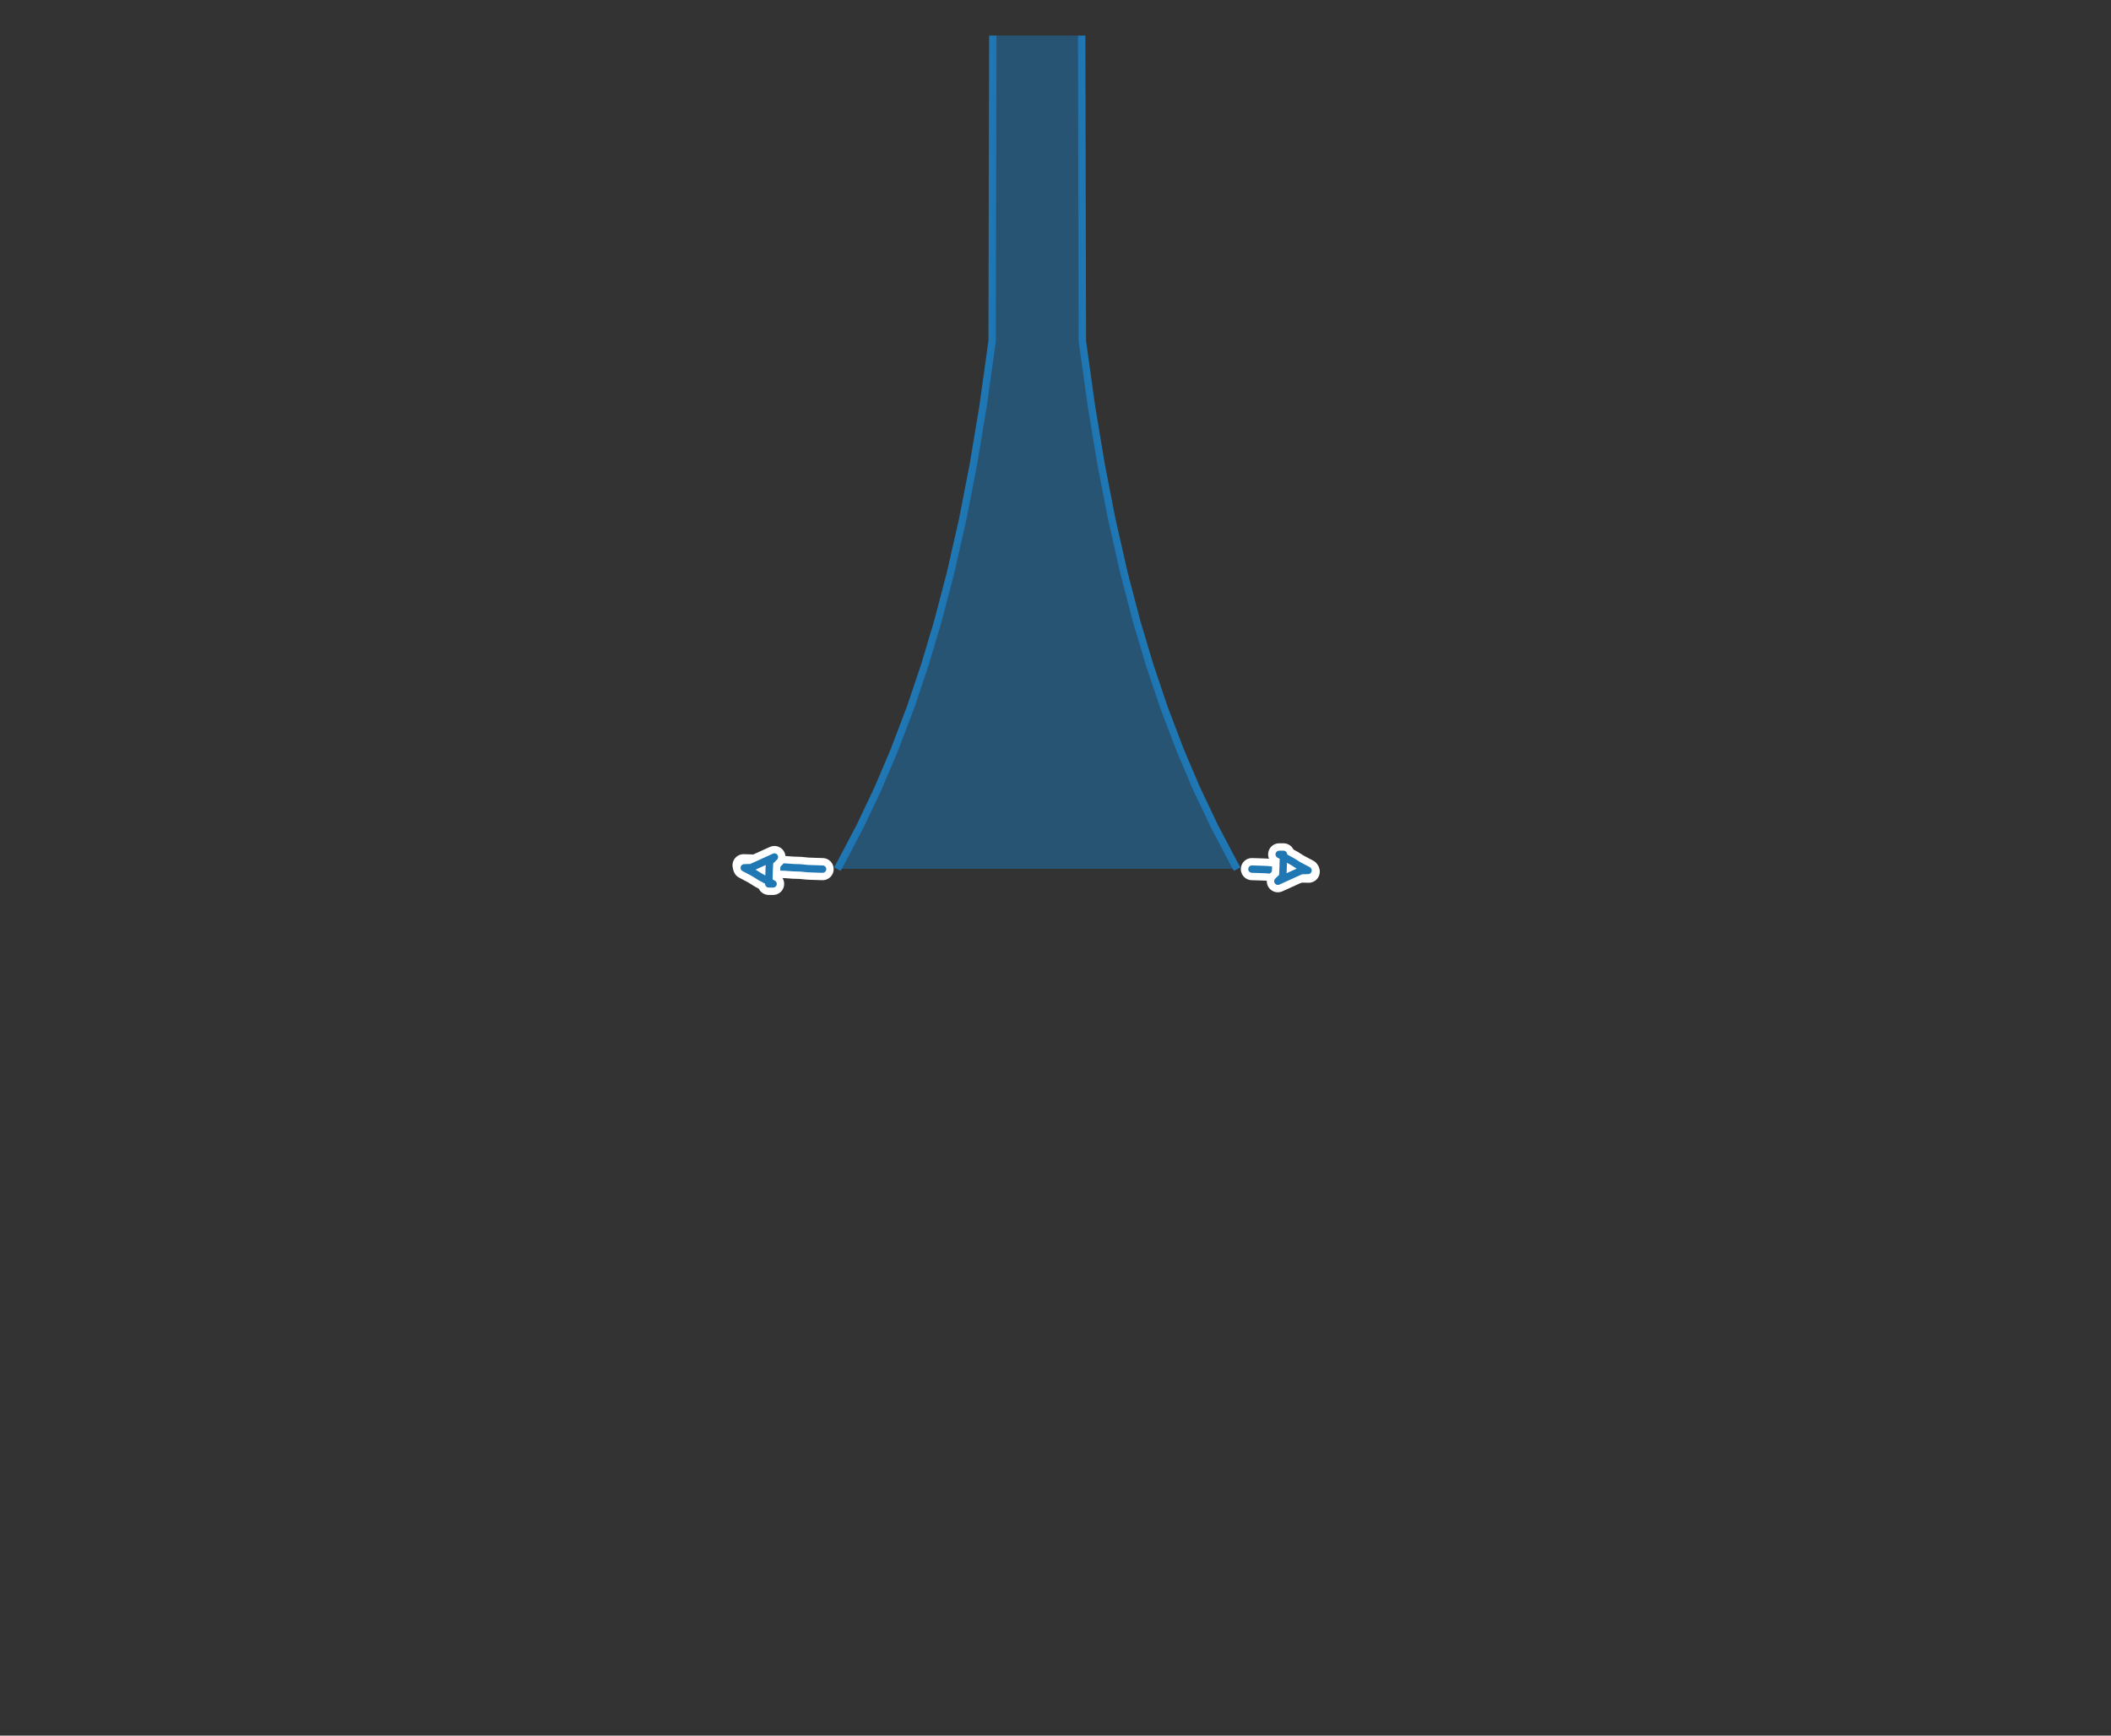 <?xml version="1.0" encoding="UTF-8" standalone="no"?>
<!-- Generator: Adobe Illustrator 22.1.0, SVG Export Plug-In . SVG Version: 6.00 Build 0)  -->

<svg
   version="1.1"
   x="0px"
   y="0px"
   viewBox="0 0 450 370"
   xml:space="preserve"
   id="svg6941"
   sodipodi:docname="demes_anc.svg"
   width="450"
   height="370"
   inkscape:version="1.2.2 (1:1.2.2+202212051552+b0a8486541)"
   xmlns:inkscape="http://www.inkscape.org/namespaces/inkscape"
   xmlns:sodipodi="http://sodipodi.sourceforge.net/DTD/sodipodi-0.dtd"
   xmlns="http://www.w3.org/2000/svg"
   xmlns:svg="http://www.w3.org/2000/svg"><rect x="0" y="0" width="450" height="370" fill="#333333" stroke="none"/><defs
   id="defs6945"><clipPath
     id="p52f47a454d"><rect
       x="44.203"
       y="14.599"
       width="186.917"
       height="203.343"
       id="rect38494" /></clipPath><clipPath
     id="clipPath42986"><rect
       x="44.203"
       y="14.599"
       width="186.917"
       height="203.343"
       id="rect42984" /></clipPath><clipPath
     id="clipPath42990"><rect
       x="44.203"
       y="14.599"
       width="186.917"
       height="203.343"
       id="rect42988" /></clipPath><clipPath
     id="clipPath42994"><rect
       x="44.203"
       y="14.599"
       width="186.917"
       height="203.343"
       id="rect42992" /></clipPath><clipPath
     id="clipPath42998"><rect
       x="44.203"
       y="14.599"
       width="186.917"
       height="203.343"
       id="rect42996" /></clipPath><clipPath
     id="clipPath43002"><rect
       x="44.203"
       y="14.599"
       width="186.917"
       height="203.343"
       id="rect43000" /></clipPath><path
     id="DejaVuSans-50"
     d="M 1259,4147 V 2394 h 794 q 441,0 681,228 241,228 241,650 0,419 -241,647 -240,228 -681,228 z m -631,519 h 1425 q 785,0 1186,-355 402,-355 402,-1039 0,-691 -402,-1044 -401,-353 -1186,-353 H 1259 V 0 H 628 Z"
     transform="scale(0.016)" /><path
     id="DejaVuSans-6f"
     d="m 1959,3097 q -462,0 -731,-361 -269,-361 -269,-989 0,-628 267,-989 268,-361 733,-361 460,0 728,362 269,363 269,988 0,622 -269,986 -268,364 -728,364 z m 0,487 q 750,0 1178,-488 429,-487 429,-1349 Q 3566,888 3137,398 2709,-91 1959,-91 1206,-91 779,398 353,888 353,1747 q 0,862 426,1349 427,488 1180,488 z"
     transform="scale(0.016)" /><path
     id="DejaVuSans-70"
     d="M 1159,525 V -1331 H 581 v 4831 h 578 v -531 q 182,312 458,463 277,152 661,152 638,0 1036,-506 399,-506 399,-1331 0,-825 -399,-1332 -398,-506 -1036,-506 -384,0 -661,152 -276,152 -458,464 z m 1957,1222 q 0,634 -261,995 -261,361 -717,361 -457,0 -718,-361 -261,-361 -261,-995 0,-634 261,-995 261,-361 718,-361 456,0 717,361 261,361 261,995 z"
     transform="scale(0.016)" /><path
     id="DejaVuSans-75"
     d="m 544,1381 v 2119 h 575 V 1403 q 0,-497 193,-746 194,-248 582,-248 465,0 735,297 271,297 271,810 v 1984 h 575 V 0 H 2900 V 538 Q 2691,219 2414,64 2138,-91 1772,-91 1169,-91 856,284 544,659 544,1381 Z m 1447,2203 z"
     transform="scale(0.016)" /><path
     id="DejaVuSans-6c"
     d="m 603,4863 h 575 V 0 H 603 Z"
     transform="scale(0.016)" /><path
     id="DejaVuSans-61"
     d="m 2194,1759 q -697,0 -966,-159 -269,-159 -269,-544 0,-306 202,-486 202,-179 548,-179 479,0 768,339 289,339 289,901 v 128 z m 1147,238 V 0 H 2766 V 531 Q 2569,213 2275,61 1981,-91 1556,-91 q -537,0 -855,302 -317,302 -317,808 0,590 395,890 396,300 1180,300 h 807 v 57 q 0,397 -261,614 -261,217 -733,217 -300,0 -585,-72 -284,-72 -546,-216 v 532 q 315,122 612,182 297,61 578,61 760,0 1135,-394 375,-393 375,-1193 z"
     transform="scale(0.016)" /><path
     id="DejaVuSans-74"
     d="M 1172,4494 V 3500 H 2356 V 3053 H 1172 V 1153 q 0,-428 117,-550 117,-122 477,-122 h 590 V 0 H 1766 Q 1100,0 847,248 594,497 594,1153 V 3053 H 172 v 447 h 422 v 994 z"
     transform="scale(0.016)" /><path
     id="DejaVuSans-69"
     d="m 603,3500 h 575 V 0 H 603 Z m 0,1363 h 575 V 4134 H 603 Z"
     transform="scale(0.016)" /><path
     id="DejaVuSans-6e"
     d="M 3513,2113 V 0 h -575 v 2094 q 0,497 -194,743 -194,247 -581,247 -466,0 -735,-297 -269,-296 -269,-809 V 0 H 581 v 3500 h 578 v -544 q 207,316 486,472 280,156 646,156 603,0 912,-373 310,-373 310,-1098 z"
     transform="scale(0.016)" /><path
     id="DejaVuSans-31"
     d="M 794,531 H 1825 V 4091 L 703,3866 v 575 l 1116,225 h 631 V 531 H 3481 V 0 H 794 Z"
     transform="scale(0.016)" /><path
     id="DejaVuSans-32"
     d="M 1228,531 H 3431 V 0 H 469 v 531 q 359,372 979,998 621,627 780,809 303,340 423,576 121,236 121,464 0,372 -261,606 -261,235 -680,235 -297,0 -627,-103 -329,-103 -704,-313 v 638 q 381,153 712,231 332,78 607,78 725,0 1156,-363 431,-362 431,-968 0,-288 -108,-546 -107,-257 -392,-607 -78,-91 -497,-524 Q 1991,1309 1228,531 Z"
     transform="scale(0.016)" /><path
     id="mc8dfdf61a0"
     d="M 0,0 H -3.5"
     style="stroke:#000000;stroke-width:0.8" /><path
     id="DejaVuSans-30"
     d="m 2034,4250 q -487,0 -733,-480 -245,-479 -245,-1442 0,-959 245,-1439 246,-480 733,-480 491,0 736,480 246,480 246,1439 0,963 -246,1442 -245,480 -736,480 z m 0,500 q 785,0 1199,-621 414,-620 414,-1801 0,-1178 -414,-1799 -414,-620 -1199,-620 -784,0 -1198,620 -414,621 -414,1799 0,1181 414,1801 414,621 1198,621 z"
     transform="scale(0.016)" /><path
     id="DejaVuSans-35"
     d="M 691,4666 H 3169 V 4134 H 1269 V 2991 q 137,47 274,70 138,23 276,23 781,0 1237,-428 457,-428 457,-1159 Q 3513,744 3044,326 2575,-91 1722,-91 1428,-91 1123,-41 819,9 494,109 v 635 q 281,-153 581,-228 300,-75 634,-75 541,0 856,284 316,284 316,772 0,487 -316,771 -315,285 -856,285 -253,0 -505,-56 -251,-56 -513,-175 z"
     transform="scale(0.016)" /><path
     id="DejaVuSans-6d"
     d="m 3328,2828 q 216,388 516,572 300,184 706,184 547,0 844,-383 297,-382 297,-1088 V 0 h -578 v 2094 q 0,503 -179,746 -178,244 -543,244 -447,0 -707,-297 -259,-296 -259,-809 V 0 h -578 v 2094 q 0,506 -178,748 -178,242 -550,242 -441,0 -701,-298 -259,-298 -259,-808 V 0 H 581 v 3500 h 578 v -544 q 197,322 472,475 275,153 653,153 382,0 649,-194 267,-193 395,-562 z"
     transform="scale(0.016)" /><path
     id="DejaVuSans-65"
     d="M 3597,1894 V 1613 H 953 q 38,-594 358,-905 320,-311 892,-311 331,0 642,81 311,81 618,244 V 178 Q 3153,47 2828,-22 2503,-91 2169,-91 1331,-91 842,396 353,884 353,1716 q 0,859 464,1363 464,505 1252,505 706,0 1117,-455 411,-454 411,-1235 z m -575,169 q -6,471 -264,752 -258,282 -683,282 -481,0 -770,-272 -289,-272 -333,-766 z"
     transform="scale(0.016)" /><path
     id="DejaVuSans-20"
     transform="scale(0.016)"
     d="" /><path
     id="DejaVuSans-67"
     d="m 2906,1791 q 0,625 -258,968 -257,344 -723,344 -462,0 -720,-344 -258,-343 -258,-968 0,-622 258,-966 258,-344 720,-344 466,0 723,344 258,344 258,966 z M 3481,434 q 0,-893 -397,-1329 -396,-436 -1215,-436 -303,0 -572,45 -269,45 -522,139 v 559 q 253,-137 500,-202 247,-66 503,-66 566,0 847,295 281,295 281,892 V 616 Q 2728,306 2450,153 2172,0 1784,0 1141,0 747,490 353,981 353,1791 q 0,812 394,1302 394,491 1037,491 388,0 666,-153 278,-153 456,-462 v 531 h 575 z"
     transform="scale(0.016)" /><path
     id="DejaVuSans-28"
     d="m 1984,4856 q -418,-718 -622,-1422 -203,-703 -203,-1425 0,-721 205,-1429 205,-708 620,-1424 h -500 q -468,735 -701,1444 -233,709 -233,1409 0,697 231,1403 232,707 703,1444 z"
     transform="scale(0.016)" /><path
     id="DejaVuSans-72"
     d="m 2631,2963 q -97,56 -211,82 -114,27 -251,27 -488,0 -749,-317 -261,-317 -261,-911 V 0 H 581 v 3500 h 578 v -544 q 182,319 472,473 291,155 707,155 59,0 131,-8 72,-7 159,-23 z"
     transform="scale(0.016)" /><path
     id="DejaVuSans-73"
     d="m 2834,3397 v -544 q -243,125 -506,187 -262,63 -544,63 -428,0 -642,-131 -214,-131 -214,-394 0,-200 153,-314 153,-114 616,-217 l 197,-44 q 612,-131 870,-370 258,-239 258,-667 0,-488 -386,-773 Q 2250,-91 1575,-91 1294,-91 989,-36 684,19 347,128 v 594 q 319,-166 628,-249 309,-82 613,-82 406,0 624,139 219,139 219,392 0,234 -158,359 -157,125 -692,241 l -200,47 q -534,112 -772,345 -237,233 -237,639 0,494 350,762 350,269 994,269 318,0 599,-47 282,-46 519,-140 z"
     transform="scale(0.016)" /><path
     id="DejaVuSans-29"
     d="m 513,4856 h 500 q 468,-737 701,-1444 233,-706 233,-1403 0,-700 -233,-1409 -233,-709 -701,-1444 H 513 q 415,716 620,1424 205,708 205,1429 0,722 -205,1425 -205,704 -620,1422 z"
     transform="scale(0.016)" /><clipPath
     id="pe520835f7e"><rect
       x="53.744"
       y="14.599"
       width="155.384"
       height="203.343"
       id="rect53309" /></clipPath><clipPath
     id="clipPath54171"><rect
       x="53.744"
       y="14.599"
       width="155.384"
       height="203.343"
       id="rect54169" /></clipPath><clipPath
     id="clipPath54175"><rect
       x="53.744"
       y="14.599"
       width="155.384"
       height="203.343"
       id="rect54173" /></clipPath><clipPath
     id="clipPath54179"><rect
       x="53.744"
       y="14.599"
       width="155.384"
       height="203.343"
       id="rect54177" /></clipPath><clipPath
     id="clipPath54183"><rect
       x="53.744"
       y="14.599"
       width="155.384"
       height="203.343"
       id="rect54181" /></clipPath><clipPath
     id="clipPath54187"><rect
       x="53.744"
       y="14.599"
       width="155.384"
       height="203.343"
       id="rect54185" /></clipPath><path
     id="DejaVuSans-50-3"
     d="M 1259,4147 V 2394 h 794 q 441,0 681,228 241,228 241,650 0,419 -241,647 -240,228 -681,228 z m -631,519 h 1425 q 785,0 1186,-355 402,-355 402,-1039 0,-691 -402,-1044 -401,-353 -1186,-353 H 1259 V 0 H 628 Z"
     transform="scale(0.016)" /><path
     id="DejaVuSans-6f-6"
     d="m 1959,3097 q -462,0 -731,-361 -269,-361 -269,-989 0,-628 267,-989 268,-361 733,-361 460,0 728,362 269,363 269,988 0,622 -269,986 -268,364 -728,364 z m 0,487 q 750,0 1178,-488 429,-487 429,-1349 Q 3566,888 3137,398 2709,-91 1959,-91 1206,-91 779,398 353,888 353,1747 q 0,862 426,1349 427,488 1180,488 z"
     transform="scale(0.016)" /><path
     id="DejaVuSans-70-7"
     d="M 1159,525 V -1331 H 581 v 4831 h 578 v -531 q 182,312 458,463 277,152 661,152 638,0 1036,-506 399,-506 399,-1331 0,-825 -399,-1332 -398,-506 -1036,-506 -384,0 -661,152 -276,152 -458,464 z m 1957,1222 q 0,634 -261,995 -261,361 -717,361 -457,0 -718,-361 -261,-361 -261,-995 0,-634 261,-995 261,-361 718,-361 456,0 717,361 261,361 261,995 z"
     transform="scale(0.016)" /><path
     id="DejaVuSans-75-5"
     d="m 544,1381 v 2119 h 575 V 1403 q 0,-497 193,-746 194,-248 582,-248 465,0 735,297 271,297 271,810 v 1984 h 575 V 0 H 2900 V 538 Q 2691,219 2414,64 2138,-91 1772,-91 1169,-91 856,284 544,659 544,1381 Z m 1447,2203 z"
     transform="scale(0.016)" /><path
     id="DejaVuSans-6c-3"
     d="m 603,4863 h 575 V 0 H 603 Z"
     transform="scale(0.016)" /><path
     id="DejaVuSans-61-5"
     d="m 2194,1759 q -697,0 -966,-159 -269,-159 -269,-544 0,-306 202,-486 202,-179 548,-179 479,0 768,339 289,339 289,901 v 128 z m 1147,238 V 0 H 2766 V 531 Q 2569,213 2275,61 1981,-91 1556,-91 q -537,0 -855,302 -317,302 -317,808 0,590 395,890 396,300 1180,300 h 807 v 57 q 0,397 -261,614 -261,217 -733,217 -300,0 -585,-72 -284,-72 -546,-216 v 532 q 315,122 612,182 297,61 578,61 760,0 1135,-394 375,-393 375,-1193 z"
     transform="scale(0.016)" /><path
     id="DejaVuSans-74-6"
     d="M 1172,4494 V 3500 H 2356 V 3053 H 1172 V 1153 q 0,-428 117,-550 117,-122 477,-122 h 590 V 0 H 1766 Q 1100,0 847,248 594,497 594,1153 V 3053 H 172 v 447 h 422 v 994 z"
     transform="scale(0.016)" /><path
     id="DejaVuSans-69-2"
     d="m 603,3500 h 575 V 0 H 603 Z m 0,1363 h 575 V 4134 H 603 Z"
     transform="scale(0.016)" /><path
     id="DejaVuSans-6e-9"
     d="M 3513,2113 V 0 h -575 v 2094 q 0,497 -194,743 -194,247 -581,247 -466,0 -735,-297 -269,-296 -269,-809 V 0 H 581 v 3500 h 578 v -544 q 207,316 486,472 280,156 646,156 603,0 912,-373 310,-373 310,-1098 z"
     transform="scale(0.016)" /><path
     id="DejaVuSans-31-1"
     d="M 794,531 H 1825 V 4091 L 703,3866 v 575 l 1116,225 h 631 V 531 H 3481 V 0 H 794 Z"
     transform="scale(0.016)" /><path
     id="DejaVuSans-32-2"
     d="M 1228,531 H 3431 V 0 H 469 v 531 q 359,372 979,998 621,627 780,809 303,340 423,576 121,236 121,464 0,372 -261,606 -261,235 -680,235 -297,0 -627,-103 -329,-103 -704,-313 v 638 q 381,153 712,231 332,78 607,78 725,0 1156,-363 431,-362 431,-968 0,-288 -108,-546 -107,-257 -392,-607 -78,-91 -497,-524 Q 1991,1309 1228,531 Z"
     transform="scale(0.016)" /><path
     id="m9c5e1ffc94"
     d="M 0,0 H -3.5"
     style="stroke:#000000;stroke-width:0.8" /><path
     id="DejaVuSans-30-7"
     d="m 2034,4250 q -487,0 -733,-480 -245,-479 -245,-1442 0,-959 245,-1439 246,-480 733,-480 491,0 736,480 246,480 246,1439 0,963 -246,1442 -245,480 -736,480 z m 0,500 q 785,0 1199,-621 414,-620 414,-1801 0,-1178 -414,-1799 -414,-620 -1199,-620 -784,0 -1198,620 -414,621 -414,1799 0,1181 414,1801 414,621 1198,621 z"
     transform="scale(0.016)" /><path
     id="DejaVuSans-2e"
     d="m 684,794 h 660 V 0 H 684 Z"
     transform="scale(0.016)" /><path
     id="DejaVuSans-35-0"
     d="M 691,4666 H 3169 V 4134 H 1269 V 2991 q 137,47 274,70 138,23 276,23 781,0 1237,-428 457,-428 457,-1159 Q 3513,744 3044,326 2575,-91 1722,-91 1428,-91 1123,-41 819,9 494,109 v 635 q 281,-153 581,-228 300,-75 634,-75 541,0 856,284 316,284 316,772 0,487 -316,771 -315,285 -856,285 -253,0 -505,-56 -251,-56 -513,-175 z"
     transform="scale(0.016)" /><path
     id="DejaVuSans-37"
     d="M 525,4666 H 3525 V 4397 L 1831,0 H 1172 L 2766,4134 H 525 Z"
     transform="scale(0.016)" /><path
     id="DejaVuSans-6d-9"
     d="m 3328,2828 q 216,388 516,572 300,184 706,184 547,0 844,-383 297,-382 297,-1088 V 0 h -578 v 2094 q 0,503 -179,746 -178,244 -543,244 -447,0 -707,-297 -259,-296 -259,-809 V 0 h -578 v 2094 q 0,506 -178,748 -178,242 -550,242 -441,0 -701,-298 -259,-298 -259,-808 V 0 H 581 v 3500 h 578 v -544 q 197,322 472,475 275,153 653,153 382,0 649,-194 267,-193 395,-562 z"
     transform="scale(0.016)" /><path
     id="DejaVuSans-65-3"
     d="M 3597,1894 V 1613 H 953 q 38,-594 358,-905 320,-311 892,-311 331,0 642,81 311,81 618,244 V 178 Q 3153,47 2828,-22 2503,-91 2169,-91 1331,-91 842,396 353,884 353,1716 q 0,859 464,1363 464,505 1252,505 706,0 1117,-455 411,-454 411,-1235 z m -575,169 q -6,471 -264,752 -258,282 -683,282 -481,0 -770,-272 -289,-272 -333,-766 z"
     transform="scale(0.016)" /><path
     id="DejaVuSans-20-6"
     transform="scale(0.016)"
     d="" /><path
     id="DejaVuSans-67-0"
     d="m 2906,1791 q 0,625 -258,968 -257,344 -723,344 -462,0 -720,-344 -258,-343 -258,-968 0,-622 258,-966 258,-344 720,-344 466,0 723,344 258,344 258,966 z M 3481,434 q 0,-893 -397,-1329 -396,-436 -1215,-436 -303,0 -572,45 -269,45 -522,139 v 559 q 253,-137 500,-202 247,-66 503,-66 566,0 847,295 281,295 281,892 V 616 Q 2728,306 2450,153 2172,0 1784,0 1141,0 747,490 353,981 353,1791 q 0,812 394,1302 394,491 1037,491 388,0 666,-153 278,-153 456,-462 v 531 h 575 z"
     transform="scale(0.016)" /><path
     id="DejaVuSans-28-6"
     d="m 1984,4856 q -418,-718 -622,-1422 -203,-703 -203,-1425 0,-721 205,-1429 205,-708 620,-1424 h -500 q -468,735 -701,1444 -233,709 -233,1409 0,697 231,1403 232,707 703,1444 z"
     transform="scale(0.016)" /><path
     id="DejaVuSans-72-2"
     d="m 2631,2963 q -97,56 -211,82 -114,27 -251,27 -488,0 -749,-317 -261,-317 -261,-911 V 0 H 581 v 3500 h 578 v -544 q 182,319 472,473 291,155 707,155 59,0 131,-8 72,-7 159,-23 z"
     transform="scale(0.016)" /><path
     id="DejaVuSans-73-6"
     d="m 2834,3397 v -544 q -243,125 -506,187 -262,63 -544,63 -428,0 -642,-131 -214,-131 -214,-394 0,-200 153,-314 153,-114 616,-217 l 197,-44 q 612,-131 870,-370 258,-239 258,-667 0,-488 -386,-773 Q 2250,-91 1575,-91 1294,-91 989,-36 684,19 347,128 v 594 q 319,-166 628,-249 309,-82 613,-82 406,0 624,139 219,139 219,392 0,234 -158,359 -157,125 -692,241 l -200,47 q -534,112 -772,345 -237,233 -237,639 0,494 350,762 350,269 994,269 318,0 599,-47 282,-46 519,-140 z"
     transform="scale(0.016)" /><path
     id="DejaVuSans-29-1"
     d="m 513,4856 h 500 q 468,-737 701,-1444 233,-706 233,-1403 0,-700 -233,-1409 -233,-709 -701,-1444 H 513 q 415,716 620,1424 205,708 205,1429 0,722 -205,1425 -205,704 -620,1422 z"
     transform="scale(0.016)" /><clipPath
     id="p9f60cd1e51"><rect
       x="53.744"
       y="14.599"
       width="137.056"
       height="203.343"
       id="rect57583" /></clipPath><clipPath
     id="clipPath63201"><rect
       x="53.744"
       y="14.599"
       width="137.056"
       height="203.343"
       id="rect63199" /></clipPath><clipPath
     id="clipPath63205"><rect
       x="53.744"
       y="14.599"
       width="137.056"
       height="203.343"
       id="rect63203" /></clipPath><clipPath
     id="clipPath63209"><rect
       x="53.744"
       y="14.599"
       width="137.056"
       height="203.343"
       id="rect63207" /></clipPath><clipPath
     id="clipPath63213"><rect
       x="53.744"
       y="14.599"
       width="137.056"
       height="203.343"
       id="rect63211" /></clipPath><clipPath
     id="clipPath63217"><rect
       x="53.744"
       y="14.599"
       width="137.056"
       height="203.343"
       id="rect63215" /></clipPath><path
     id="DejaVuSans-50-8"
     d="M 1259,4147 V 2394 h 794 q 441,0 681,228 241,228 241,650 0,419 -241,647 -240,228 -681,228 z m -631,519 h 1425 q 785,0 1186,-355 402,-355 402,-1039 0,-691 -402,-1044 -401,-353 -1186,-353 H 1259 V 0 H 628 Z"
     transform="scale(0.016)" /><path
     id="DejaVuSans-6f-7"
     d="m 1959,3097 q -462,0 -731,-361 -269,-361 -269,-989 0,-628 267,-989 268,-361 733,-361 460,0 728,362 269,363 269,988 0,622 -269,986 -268,364 -728,364 z m 0,487 q 750,0 1178,-488 429,-487 429,-1349 Q 3566,888 3137,398 2709,-91 1959,-91 1206,-91 779,398 353,888 353,1747 q 0,862 426,1349 427,488 1180,488 z"
     transform="scale(0.016)" /><path
     id="DejaVuSans-70-9"
     d="M 1159,525 V -1331 H 581 v 4831 h 578 v -531 q 182,312 458,463 277,152 661,152 638,0 1036,-506 399,-506 399,-1331 0,-825 -399,-1332 -398,-506 -1036,-506 -384,0 -661,152 -276,152 -458,464 z m 1957,1222 q 0,634 -261,995 -261,361 -717,361 -457,0 -718,-361 -261,-361 -261,-995 0,-634 261,-995 261,-361 718,-361 456,0 717,361 261,361 261,995 z"
     transform="scale(0.016)" /><path
     id="DejaVuSans-75-2"
     d="m 544,1381 v 2119 h 575 V 1403 q 0,-497 193,-746 194,-248 582,-248 465,0 735,297 271,297 271,810 v 1984 h 575 V 0 H 2900 V 538 Q 2691,219 2414,64 2138,-91 1772,-91 1169,-91 856,284 544,659 544,1381 Z m 1447,2203 z"
     transform="scale(0.016)" /><path
     id="DejaVuSans-6c-0"
     d="m 603,4863 h 575 V 0 H 603 Z"
     transform="scale(0.016)" /><path
     id="DejaVuSans-61-2"
     d="m 2194,1759 q -697,0 -966,-159 -269,-159 -269,-544 0,-306 202,-486 202,-179 548,-179 479,0 768,339 289,339 289,901 v 128 z m 1147,238 V 0 H 2766 V 531 Q 2569,213 2275,61 1981,-91 1556,-91 q -537,0 -855,302 -317,302 -317,808 0,590 395,890 396,300 1180,300 h 807 v 57 q 0,397 -261,614 -261,217 -733,217 -300,0 -585,-72 -284,-72 -546,-216 v 532 q 315,122 612,182 297,61 578,61 760,0 1135,-394 375,-393 375,-1193 z"
     transform="scale(0.016)" /><path
     id="DejaVuSans-74-3"
     d="M 1172,4494 V 3500 H 2356 V 3053 H 1172 V 1153 q 0,-428 117,-550 117,-122 477,-122 h 590 V 0 H 1766 Q 1100,0 847,248 594,497 594,1153 V 3053 H 172 v 447 h 422 v 994 z"
     transform="scale(0.016)" /><path
     id="DejaVuSans-69-7"
     d="m 603,3500 h 575 V 0 H 603 Z m 0,1363 h 575 V 4134 H 603 Z"
     transform="scale(0.016)" /><path
     id="DejaVuSans-6e-5"
     d="M 3513,2113 V 0 h -575 v 2094 q 0,497 -194,743 -194,247 -581,247 -466,0 -735,-297 -269,-296 -269,-809 V 0 H 581 v 3500 h 578 v -544 q 207,316 486,472 280,156 646,156 603,0 912,-373 310,-373 310,-1098 z"
     transform="scale(0.016)" /><path
     id="DejaVuSans-31-9"
     d="M 794,531 H 1825 V 4091 L 703,3866 v 575 l 1116,225 h 631 V 531 H 3481 V 0 H 794 Z"
     transform="scale(0.016)" /><path
     id="DejaVuSans-32-22"
     d="M 1228,531 H 3431 V 0 H 469 v 531 q 359,372 979,998 621,627 780,809 303,340 423,576 121,236 121,464 0,372 -261,606 -261,235 -680,235 -297,0 -627,-103 -329,-103 -704,-313 v 638 q 381,153 712,231 332,78 607,78 725,0 1156,-363 431,-362 431,-968 0,-288 -108,-546 -107,-257 -392,-607 -78,-91 -497,-524 Q 1991,1309 1228,531 Z"
     transform="scale(0.016)" /><path
     id="mf958e6126b"
     d="M 0,0 H -3.5"
     style="stroke:#000000;stroke-width:0.8" /><path
     id="DejaVuSans-30-8"
     d="m 2034,4250 q -487,0 -733,-480 -245,-479 -245,-1442 0,-959 245,-1439 246,-480 733,-480 491,0 736,480 246,480 246,1439 0,963 -246,1442 -245,480 -736,480 z m 0,500 q 785,0 1199,-621 414,-620 414,-1801 0,-1178 -414,-1799 -414,-620 -1199,-620 -784,0 -1198,620 -414,621 -414,1799 0,1181 414,1801 414,621 1198,621 z"
     transform="scale(0.016)" /><path
     id="DejaVuSans-2e-9"
     d="m 684,794 h 660 V 0 H 684 Z"
     transform="scale(0.016)" /><path
     id="DejaVuSans-35-7"
     d="M 691,4666 H 3169 V 4134 H 1269 V 2991 q 137,47 274,70 138,23 276,23 781,0 1237,-428 457,-428 457,-1159 Q 3513,744 3044,326 2575,-91 1722,-91 1428,-91 1123,-41 819,9 494,109 v 635 q 281,-153 581,-228 300,-75 634,-75 541,0 856,284 316,284 316,772 0,487 -316,771 -315,285 -856,285 -253,0 -505,-56 -251,-56 -513,-175 z"
     transform="scale(0.016)" /><path
     id="DejaVuSans-37-3"
     d="M 525,4666 H 3525 V 4397 L 1831,0 H 1172 L 2766,4134 H 525 Z"
     transform="scale(0.016)" /><path
     id="DejaVuSans-6d-6"
     d="m 3328,2828 q 216,388 516,572 300,184 706,184 547,0 844,-383 297,-382 297,-1088 V 0 h -578 v 2094 q 0,503 -179,746 -178,244 -543,244 -447,0 -707,-297 -259,-296 -259,-809 V 0 h -578 v 2094 q 0,506 -178,748 -178,242 -550,242 -441,0 -701,-298 -259,-298 -259,-808 V 0 H 581 v 3500 h 578 v -544 q 197,322 472,475 275,153 653,153 382,0 649,-194 267,-193 395,-562 z"
     transform="scale(0.016)" /><path
     id="DejaVuSans-65-1"
     d="M 3597,1894 V 1613 H 953 q 38,-594 358,-905 320,-311 892,-311 331,0 642,81 311,81 618,244 V 178 Q 3153,47 2828,-22 2503,-91 2169,-91 1331,-91 842,396 353,884 353,1716 q 0,859 464,1363 464,505 1252,505 706,0 1117,-455 411,-454 411,-1235 z m -575,169 q -6,471 -264,752 -258,282 -683,282 -481,0 -770,-272 -289,-272 -333,-766 z"
     transform="scale(0.016)" /><path
     id="DejaVuSans-20-2"
     transform="scale(0.016)"
     d="" /><path
     id="DejaVuSans-67-9"
     d="m 2906,1791 q 0,625 -258,968 -257,344 -723,344 -462,0 -720,-344 -258,-343 -258,-968 0,-622 258,-966 258,-344 720,-344 466,0 723,344 258,344 258,966 z M 3481,434 q 0,-893 -397,-1329 -396,-436 -1215,-436 -303,0 -572,45 -269,45 -522,139 v 559 q 253,-137 500,-202 247,-66 503,-66 566,0 847,295 281,295 281,892 V 616 Q 2728,306 2450,153 2172,0 1784,0 1141,0 747,490 353,981 353,1791 q 0,812 394,1302 394,491 1037,491 388,0 666,-153 278,-153 456,-462 v 531 h 575 z"
     transform="scale(0.016)" /><path
     id="DejaVuSans-28-3"
     d="m 1984,4856 q -418,-718 -622,-1422 -203,-703 -203,-1425 0,-721 205,-1429 205,-708 620,-1424 h -500 q -468,735 -701,1444 -233,709 -233,1409 0,697 231,1403 232,707 703,1444 z"
     transform="scale(0.016)" /><path
     id="DejaVuSans-72-1"
     d="m 2631,2963 q -97,56 -211,82 -114,27 -251,27 -488,0 -749,-317 -261,-317 -261,-911 V 0 H 581 v 3500 h 578 v -544 q 182,319 472,473 291,155 707,155 59,0 131,-8 72,-7 159,-23 z"
     transform="scale(0.016)" /><path
     id="DejaVuSans-73-9"
     d="m 2834,3397 v -544 q -243,125 -506,187 -262,63 -544,63 -428,0 -642,-131 -214,-131 -214,-394 0,-200 153,-314 153,-114 616,-217 l 197,-44 q 612,-131 870,-370 258,-239 258,-667 0,-488 -386,-773 Q 2250,-91 1575,-91 1294,-91 989,-36 684,19 347,128 v 594 q 319,-166 628,-249 309,-82 613,-82 406,0 624,139 219,139 219,392 0,234 -158,359 -157,125 -692,241 l -200,47 q -534,112 -772,345 -237,233 -237,639 0,494 350,762 350,269 994,269 318,0 599,-47 282,-46 519,-140 z"
     transform="scale(0.016)" /><path
     id="DejaVuSans-29-4"
     d="m 513,4856 h 500 q 468,-737 701,-1444 233,-706 233,-1403 0,-700 -233,-1409 -233,-709 -701,-1444 H 513 q 415,716 620,1424 205,708 205,1429 0,722 -205,1425 -205,704 -620,1422 z"
     transform="scale(0.016)" /><clipPath
     id="p58d5e87bdf"><rect
       x="53.744"
       y="14.599"
       width="150.706"
       height="203.343"
       id="rect78982" /></clipPath><clipPath
     id="clipPath85328"><rect
       x="53.744"
       y="14.599"
       width="150.706"
       height="203.343"
       id="rect85326" /></clipPath><clipPath
     id="clipPath85332"><rect
       x="53.744"
       y="14.599"
       width="150.706"
       height="203.343"
       id="rect85330" /></clipPath><clipPath
     id="clipPath85336"><rect
       x="53.744"
       y="14.599"
       width="150.706"
       height="203.343"
       id="rect85334" /></clipPath><clipPath
     id="clipPath85340"><rect
       x="53.744"
       y="14.599"
       width="150.706"
       height="203.343"
       id="rect85338" /></clipPath><clipPath
     id="clipPath85344"><rect
       x="53.744"
       y="14.599"
       width="150.706"
       height="203.343"
       id="rect85342" /></clipPath><clipPath
     id="clipPath85348"><rect
       x="53.744"
       y="14.599"
       width="150.706"
       height="203.343"
       id="rect85346" /></clipPath><clipPath
     id="clipPath85352"><rect
       x="53.744"
       y="14.599"
       width="150.706"
       height="203.343"
       id="rect85350" /></clipPath><clipPath
     id="clipPath85356"><rect
       x="53.744"
       y="14.599"
       width="150.706"
       height="203.343"
       id="rect85354" /></clipPath><clipPath
     id="clipPath85360"><rect
       x="53.744"
       y="14.599"
       width="150.706"
       height="203.343"
       id="rect85358" /></clipPath><clipPath
     id="clipPath85364"><rect
       x="53.744"
       y="14.599"
       width="150.706"
       height="203.343"
       id="rect85362" /></clipPath><clipPath
     id="clipPath85368"><rect
       x="53.744"
       y="14.599"
       width="150.706"
       height="203.343"
       id="rect85366" /></clipPath><clipPath
     id="clipPath85372"><rect
       x="53.744"
       y="14.599"
       width="150.706"
       height="203.343"
       id="rect85370" /></clipPath><clipPath
     id="clipPath85376"><rect
       x="53.744"
       y="14.599"
       width="150.706"
       height="203.343"
       id="rect85374" /></clipPath><path
     id="DejaVuSans-50-2"
     d="M 1259,4147 V 2394 h 794 q 441,0 681,228 241,228 241,650 0,419 -241,647 -240,228 -681,228 z m -631,519 h 1425 q 785,0 1186,-355 402,-355 402,-1039 0,-691 -402,-1044 -401,-353 -1186,-353 H 1259 V 0 H 628 Z"
     transform="scale(0.016)" /><path
     id="DejaVuSans-6f-5"
     d="m 1959,3097 q -462,0 -731,-361 -269,-361 -269,-989 0,-628 267,-989 268,-361 733,-361 460,0 728,362 269,363 269,988 0,622 -269,986 -268,364 -728,364 z m 0,487 q 750,0 1178,-488 429,-487 429,-1349 Q 3566,888 3137,398 2709,-91 1959,-91 1206,-91 779,398 353,888 353,1747 q 0,862 426,1349 427,488 1180,488 z"
     transform="scale(0.016)" /><path
     id="DejaVuSans-70-4"
     d="M 1159,525 V -1331 H 581 v 4831 h 578 v -531 q 182,312 458,463 277,152 661,152 638,0 1036,-506 399,-506 399,-1331 0,-825 -399,-1332 -398,-506 -1036,-506 -384,0 -661,152 -276,152 -458,464 z m 1957,1222 q 0,634 -261,995 -261,361 -717,361 -457,0 -718,-361 -261,-361 -261,-995 0,-634 261,-995 261,-361 718,-361 456,0 717,361 261,361 261,995 z"
     transform="scale(0.016)" /><path
     id="DejaVuSans-75-7"
     d="m 544,1381 v 2119 h 575 V 1403 q 0,-497 193,-746 194,-248 582,-248 465,0 735,297 271,297 271,810 v 1984 h 575 V 0 H 2900 V 538 Q 2691,219 2414,64 2138,-91 1772,-91 1169,-91 856,284 544,659 544,1381 Z m 1447,2203 z"
     transform="scale(0.016)" /><path
     id="DejaVuSans-6c-4"
     d="m 603,4863 h 575 V 0 H 603 Z"
     transform="scale(0.016)" /><path
     id="DejaVuSans-61-4"
     d="m 2194,1759 q -697,0 -966,-159 -269,-159 -269,-544 0,-306 202,-486 202,-179 548,-179 479,0 768,339 289,339 289,901 v 128 z m 1147,238 V 0 H 2766 V 531 Q 2569,213 2275,61 1981,-91 1556,-91 q -537,0 -855,302 -317,302 -317,808 0,590 395,890 396,300 1180,300 h 807 v 57 q 0,397 -261,614 -261,217 -733,217 -300,0 -585,-72 -284,-72 -546,-216 v 532 q 315,122 612,182 297,61 578,61 760,0 1135,-394 375,-393 375,-1193 z"
     transform="scale(0.016)" /><path
     id="DejaVuSans-74-30"
     d="M 1172,4494 V 3500 H 2356 V 3053 H 1172 V 1153 q 0,-428 117,-550 117,-122 477,-122 h 590 V 0 H 1766 Q 1100,0 847,248 594,497 594,1153 V 3053 H 172 v 447 h 422 v 994 z"
     transform="scale(0.016)" /><path
     id="DejaVuSans-69-78"
     d="m 603,3500 h 575 V 0 H 603 Z m 0,1363 h 575 V 4134 H 603 Z"
     transform="scale(0.016)" /><path
     id="DejaVuSans-6e-6"
     d="M 3513,2113 V 0 h -575 v 2094 q 0,497 -194,743 -194,247 -581,247 -466,0 -735,-297 -269,-296 -269,-809 V 0 H 581 v 3500 h 578 v -544 q 207,316 486,472 280,156 646,156 603,0 912,-373 310,-373 310,-1098 z"
     transform="scale(0.016)" /><path
     id="DejaVuSans-31-8"
     d="M 794,531 H 1825 V 4091 L 703,3866 v 575 l 1116,225 h 631 V 531 H 3481 V 0 H 794 Z"
     transform="scale(0.016)" /><path
     id="DejaVuSans-32-8"
     d="M 1228,531 H 3431 V 0 H 469 v 531 q 359,372 979,998 621,627 780,809 303,340 423,576 121,236 121,464 0,372 -261,606 -261,235 -680,235 -297,0 -627,-103 -329,-103 -704,-313 v 638 q 381,153 712,231 332,78 607,78 725,0 1156,-363 431,-362 431,-968 0,-288 -108,-546 -107,-257 -392,-607 -78,-91 -497,-524 Q 1991,1309 1228,531 Z"
     transform="scale(0.016)" /><path
     id="m8d98683818"
     d="M 0,0 H -3.5"
     style="stroke:#000000;stroke-width:0.8" /><path
     id="DejaVuSans-30-4"
     d="m 2034,4250 q -487,0 -733,-480 -245,-479 -245,-1442 0,-959 245,-1439 246,-480 733,-480 491,0 736,480 246,480 246,1439 0,963 -246,1442 -245,480 -736,480 z m 0,500 q 785,0 1199,-621 414,-620 414,-1801 0,-1178 -414,-1799 -414,-620 -1199,-620 -784,0 -1198,620 -414,621 -414,1799 0,1181 414,1801 414,621 1198,621 z"
     transform="scale(0.016)" /><path
     id="DejaVuSans-2e-3"
     d="m 684,794 h 660 V 0 H 684 Z"
     transform="scale(0.016)" /><path
     id="DejaVuSans-35-1"
     d="M 691,4666 H 3169 V 4134 H 1269 V 2991 q 137,47 274,70 138,23 276,23 781,0 1237,-428 457,-428 457,-1159 Q 3513,744 3044,326 2575,-91 1722,-91 1428,-91 1123,-41 819,9 494,109 v 635 q 281,-153 581,-228 300,-75 634,-75 541,0 856,284 316,284 316,772 0,487 -316,771 -315,285 -856,285 -253,0 -505,-56 -251,-56 -513,-175 z"
     transform="scale(0.016)" /><path
     id="DejaVuSans-37-4"
     d="M 525,4666 H 3525 V 4397 L 1831,0 H 1172 L 2766,4134 H 525 Z"
     transform="scale(0.016)" /><path
     id="DejaVuSans-6d-92"
     d="m 3328,2828 q 216,388 516,572 300,184 706,184 547,0 844,-383 297,-382 297,-1088 V 0 h -578 v 2094 q 0,503 -179,746 -178,244 -543,244 -447,0 -707,-297 -259,-296 -259,-809 V 0 h -578 v 2094 q 0,506 -178,748 -178,242 -550,242 -441,0 -701,-298 -259,-298 -259,-808 V 0 H 581 v 3500 h 578 v -544 q 197,322 472,475 275,153 653,153 382,0 649,-194 267,-193 395,-562 z"
     transform="scale(0.016)" /><path
     id="DejaVuSans-65-0"
     d="M 3597,1894 V 1613 H 953 q 38,-594 358,-905 320,-311 892,-311 331,0 642,81 311,81 618,244 V 178 Q 3153,47 2828,-22 2503,-91 2169,-91 1331,-91 842,396 353,884 353,1716 q 0,859 464,1363 464,505 1252,505 706,0 1117,-455 411,-454 411,-1235 z m -575,169 q -6,471 -264,752 -258,282 -683,282 -481,0 -770,-272 -289,-272 -333,-766 z"
     transform="scale(0.016)" /><path
     id="DejaVuSans-20-68"
     transform="scale(0.016)"
     d="" /><path
     id="DejaVuSans-67-92"
     d="m 2906,1791 q 0,625 -258,968 -257,344 -723,344 -462,0 -720,-344 -258,-343 -258,-968 0,-622 258,-966 258,-344 720,-344 466,0 723,344 258,344 258,966 z M 3481,434 q 0,-893 -397,-1329 -396,-436 -1215,-436 -303,0 -572,45 -269,45 -522,139 v 559 q 253,-137 500,-202 247,-66 503,-66 566,0 847,295 281,295 281,892 V 616 Q 2728,306 2450,153 2172,0 1784,0 1141,0 747,490 353,981 353,1791 q 0,812 394,1302 394,491 1037,491 388,0 666,-153 278,-153 456,-462 v 531 h 575 z"
     transform="scale(0.016)" /><path
     id="DejaVuSans-28-66"
     d="m 1984,4856 q -418,-718 -622,-1422 -203,-703 -203,-1425 0,-721 205,-1429 205,-708 620,-1424 h -500 q -468,735 -701,1444 -233,709 -233,1409 0,697 231,1403 232,707 703,1444 z"
     transform="scale(0.016)" /><path
     id="DejaVuSans-72-4"
     d="m 2631,2963 q -97,56 -211,82 -114,27 -251,27 -488,0 -749,-317 -261,-317 -261,-911 V 0 H 581 v 3500 h 578 v -544 q 182,319 472,473 291,155 707,155 59,0 131,-8 72,-7 159,-23 z"
     transform="scale(0.016)" /><path
     id="DejaVuSans-73-95"
     d="m 2834,3397 v -544 q -243,125 -506,187 -262,63 -544,63 -428,0 -642,-131 -214,-131 -214,-394 0,-200 153,-314 153,-114 616,-217 l 197,-44 q 612,-131 870,-370 258,-239 258,-667 0,-488 -386,-773 Q 2250,-91 1575,-91 1294,-91 989,-36 684,19 347,128 v 594 q 319,-166 628,-249 309,-82 613,-82 406,0 624,139 219,139 219,392 0,234 -158,359 -157,125 -692,241 l -200,47 q -534,112 -772,345 -237,233 -237,639 0,494 350,762 350,269 994,269 318,0 599,-47 282,-46 519,-140 z"
     transform="scale(0.016)" /><path
     id="DejaVuSans-29-0"
     d="m 513,4856 h 500 q 468,-737 701,-1444 233,-706 233,-1403 0,-700 -233,-1409 -233,-709 -701,-1444 H 513 q 415,716 620,1424 205,708 205,1429 0,722 -205,1425 -205,704 -620,1422 z"
     transform="scale(0.016)" /><clipPath
     id="pe563191287"><rect
       x="53.744"
       y="14.599"
       width="150.706"
       height="203.343"
       id="rect93978" /></clipPath><clipPath
     id="clipPath97746"><rect
       x="53.744"
       y="14.599"
       width="150.706"
       height="203.343"
       id="rect97744" /></clipPath><clipPath
     id="clipPath97750"><rect
       x="53.744"
       y="14.599"
       width="150.706"
       height="203.343"
       id="rect97748" /></clipPath><clipPath
     id="clipPath97754"><rect
       x="53.744"
       y="14.599"
       width="150.706"
       height="203.343"
       id="rect97752" /></clipPath></defs><sodipodi:namedview
   id="namedview6943"
   pagecolor="#ffffff"
   bordercolor="#000000"
   borderopacity="0.25"
   inkscape:showpageshadow="2"
   inkscape:pageopacity="0.0"
   inkscape:pagecheckerboard="0"
   inkscape:deskcolor="#d1d1d1"
   showgrid="false"
   inkscape:zoom="0.90883016"
   inkscape:cx="201.90791"
   inkscape:cy="119.9344"
   inkscape:window-width="1223"
   inkscape:window-height="779"
   inkscape:window-x="57"
   inkscape:window-y="21"
   inkscape:window-maximized="1"
   inkscape:current-layer="svg6941" />
<style
   type="text/css"
   id="style6583">
	.st0{fill:#29ABE2;stroke:#29ABE2;stroke-miterlimit:10;}
	.st1{opacity:0.82;}
	.st2{fill:#FF0000;}
</style>
<g
   id="Слой_8">
</g>



<g
   id="Green_background">
</g>
<g
   id="Grass">
</g>
<g
   id="Main_bunnies">
</g>
<g
   id="Слой_10">
</g>
<g
   id="Слой_9">
</g>

<g
   id="patch_3"
   style="stroke-linecap:butt;stroke-linejoin:round"
   transform="matrix(1.573,0,0,1.573,20.406,-15.383)"><path
     d="m 121.571,14.599 -0.092,41.399 -1.222,8.764 -1.334,8.033 -1.422,7.303 -1.656,7.303 -1.721,6.573 -1.741,5.842 -1.966,5.842 -2.22,5.842 -2.176,5.112 -2.42,5.112 -2.692,5.112 -0.408,0.73 m 33.112,-112.968 0.092,41.399 1.222,8.764 1.334,8.033 1.422,7.303 1.656,7.303 1.721,6.573 1.741,5.842 1.966,5.842 2.22,5.842 2.176,5.112 2.42,5.112 2.692,5.112 0.408,0.73 v 0"
     clip-path="url(#p58d5e87bdf)"
     style="fill:none;stroke:#1f77b4;stroke-linecap:butt;stroke-linejoin:miter"
     id="path78614" /></g><g
   id="PolyCollection_1"
   style="stroke-linecap:butt;stroke-linejoin:round"
   transform="matrix(1.573,0,0,1.573,20.406,-15.383)"><path
     d="m 133.612,14.599 h -12.041 v 40.669 0 l -0.092,0.73 -0.094,0.73 -0.095,0.73 -0.097,0.73 -0.098,0.73 -0.099,0.73 -0.101,0.73 -0.103,0.73 -0.104,0.73 -0.106,0.73 -0.107,0.73 -0.109,0.73 -0.111,0.73 -0.112,0.73 -0.114,0.73 -0.116,0.73 -0.118,0.73 -0.119,0.73 -0.121,0.73 -0.123,0.73 -0.125,0.73 -0.127,0.73 -0.129,0.73 -0.131,0.73 -0.133,0.73 -0.135,0.73 -0.137,0.73 -0.139,0.73 -0.141,0.73 -0.143,0.73 -0.145,0.73 -0.148,0.73 -0.15,0.73 -0.152,0.73 -0.154,0.73 -0.157,0.73 -0.159,0.73 -0.162,0.73 -0.164,0.73 -0.167,0.73 -0.169,0.73 -0.172,0.73 -0.174,0.73 -0.177,0.73 -0.18,0.73 -0.183,0.73 -0.185,0.73 -0.188,0.73 -0.191,0.73 -0.194,0.73 -0.197,0.73 -0.2,0.73 -0.203,0.73 -0.206,0.73 -0.209,0.73 -0.213,0.73 -0.216,0.73 -0.219,0.73 -0.222,0.73 -0.226,0.73 -0.229,0.73 -0.233,0.73 -0.236,0.73 -0.24,0.73 -0.244,0.73 -0.247,0.73 -0.251,0.73 -0.255,0.73 -0.259,0.73 -0.263,0.73 -0.267,0.73 -0.271,0.73 -0.275,0.73 -0.279,0.73 -0.284,0.73 -0.288,0.73 -0.292,0.73 -0.297,0.73 -0.301,0.73 -0.306,0.73 -0.311,0.73 -0.316,0.73 -0.32,0.73 -0.325,0.73 -0.33,0.73 -0.335,0.73 -0.34,0.73 -0.346,0.73 -0.351,0.73 -0.356,0.73 -0.362,0.73 -0.367,0.73 -0.373,0.73 -0.379,0.73 -0.384,0.73 -0.39,0.73 -0.396,0.73 -0.402,0.73 -0.408,0.73 h 54.184 v 0 l -0.408,-0.73 -0.402,-0.73 -0.396,-0.73 -0.39,-0.73 -0.384,-0.73 -0.379,-0.73 -0.373,-0.73 -0.367,-0.73 -0.362,-0.73 -0.356,-0.73 -0.351,-0.73 -0.346,-0.73 -0.34,-0.73 -0.335,-0.73 -0.33,-0.73 -0.325,-0.73 -0.32,-0.73 -0.316,-0.73 -0.311,-0.73 -0.306,-0.73 -0.301,-0.73 -0.297,-0.73 -0.292,-0.73 -0.288,-0.73 -0.284,-0.73 -0.279,-0.73 -0.275,-0.73 -0.271,-0.73 -0.267,-0.73 -0.263,-0.73 -0.259,-0.73 -0.255,-0.73 -0.251,-0.73 -0.247,-0.73 -0.244,-0.73 -0.24,-0.73 -0.236,-0.73 -0.233,-0.73 -0.229,-0.73 -0.226,-0.73 -0.222,-0.73 -0.219,-0.73 -0.216,-0.73 -0.213,-0.73 -0.209,-0.73 -0.206,-0.73 -0.203,-0.73 -0.2,-0.73 -0.197,-0.73 -0.194,-0.73 -0.191,-0.73 -0.188,-0.73 -0.185,-0.73 -0.183,-0.73 -0.18,-0.73 -0.177,-0.73 -0.174,-0.73 -0.172,-0.73 -0.169,-0.73 -0.167,-0.73 -0.164,-0.73 -0.162,-0.73 -0.159,-0.73 -0.157,-0.73 -0.154,-0.73 -0.152,-0.73 -0.15,-0.73 -0.148,-0.73 -0.145,-0.73 -0.143,-0.73 -0.141,-0.73 -0.139,-0.73 -0.137,-0.73 -0.135,-0.73 -0.133,-0.73 -0.131,-0.73 -0.129,-0.73 -0.127,-0.73 -0.125,-0.73 -0.123,-0.73 -0.121,-0.73 -0.119,-0.73 -0.118,-0.73 -0.116,-0.73 -0.114,-0.73 -0.112,-0.73 -0.111,-0.73 -0.109,-0.73 -0.107,-0.73 -0.106,-0.73 -0.104,-0.73 -0.103,-0.73 -0.101,-0.73 -0.099,-0.73 -0.098,-0.73 -0.097,-0.73 -0.095,-0.73 -0.094,-0.73 -0.092,-0.73 v 0 z"
     clip-path="url(#p58d5e87bdf)"
     style="fill:#1f77b4;fill-opacity:0.5;stroke-linecap:butt;stroke-linejoin:round"
     id="path78617" /></g><g
   id="patch_6"
   style="stroke-linecap:butt;stroke-linejoin:round"
   transform="matrix(1.573,0,0,1.573,20.406,-15.383)"><path
     d="m 98.502,127.567 -1,-0.031 -1,-0.037 -1,-0.098 -1,-0.033 -1,-0.074 -1,-0.039 -1,-0.035 -1,-0.058 -1,-0.07 -1.707,-0.052"
     clip-path="url(#p58d5e87bdf)"
     style="fill:none;stroke:#ffffff;stroke-width:3;stroke-linecap:round;stroke-linejoin:round"
     id="path78935" /><path
     d="m 98.502,127.567 -1,-0.031 -1,-0.037 -1,-0.098 -1,-0.033 -1,-0.074 -1,-0.039 -1,-0.035 -1,-0.058 -1,-0.07 -1.707,-0.052"
     clip-path="url(#p58d5e87bdf)"
     style="fill:none;stroke:#1f77b4;stroke-linecap:round;stroke-linejoin:round"
     id="path78937" /><path
     d="m 91.795,129.567 -0.88,-0.475 -0.878,-0.48 -0.851,-0.535 -1.302,-0.687 0.927,-0.026 0.912,-0.413 0.91,-0.416 1.342,-0.607 -0.655,0.639 -0.052,1 -0.059,2 z"
     clip-path="url(#p58d5e87bdf)"
     style="fill:#ffffff;stroke:#ffffff;stroke-width:3;stroke-linecap:round;stroke-linejoin:round"
     id="path78939" /><path
     d="m 91.795,129.567 -0.88,-0.475 -0.878,-0.48 -0.851,-0.535 -1.302,-0.687 0.927,-0.026 0.912,-0.413 0.91,-0.416 1.342,-0.607 -0.655,0.639 -0.052,1 -0.059,2 z"
     clip-path="url(#p58d5e87bdf)"
     style="fill:#ffffff;stroke:#1f77b4;stroke-linecap:round;stroke-linejoin:round"
     id="path78941" /><g
     id="patch_7"
     style="stroke-linecap:butt;stroke-linejoin:round"><path
       d="m 156.682,127.567 1,0.031 1,0.037 1,0.098 1,0.033 1,0.074 1,0.039 1.698,0.035"
       clip-path="url(#p58d5e87bdf)"
       style="fill:none;stroke:#ffffff;stroke-width:3;stroke-linecap:round;stroke-linejoin:round"
       id="path78943" /><path
       d="m 156.682,127.567 1,0.031 1,0.037 1,0.098 1,0.033 1,0.074 1,0.039 1.698,0.035"
       clip-path="url(#p58d5e87bdf)"
       style="fill:none;stroke:#1f77b4;stroke-linecap:round;stroke-linejoin:round"
       id="path78945" /><path
       d="m 160.38,125.567 0.88,0.475 0.878,0.48 0.851,0.535 1.302,0.687 -0.927,0.026 -0.912,0.413 -0.91,0.416 -1.342,0.607 0.655,-0.639 0.052,-1 0.059,-2 z"
       clip-path="url(#p58d5e87bdf)"
       style="fill:#ffffff;stroke:#ffffff;stroke-width:3;stroke-linecap:round;stroke-linejoin:round"
       id="path78947" /><path
       d="m 160.38,125.567 0.88,0.475 0.878,0.48 0.851,0.535 1.302,0.687 -0.927,0.026 -0.912,0.413 -0.91,0.416 -1.342,0.607 0.655,-0.639 0.052,-1 0.059,-2 z"
       clip-path="url(#p58d5e87bdf)"
       style="fill:#ffffff;stroke:#1f77b4;stroke-linecap:round;stroke-linejoin:round"
       id="path78949" /></g></g></svg>
